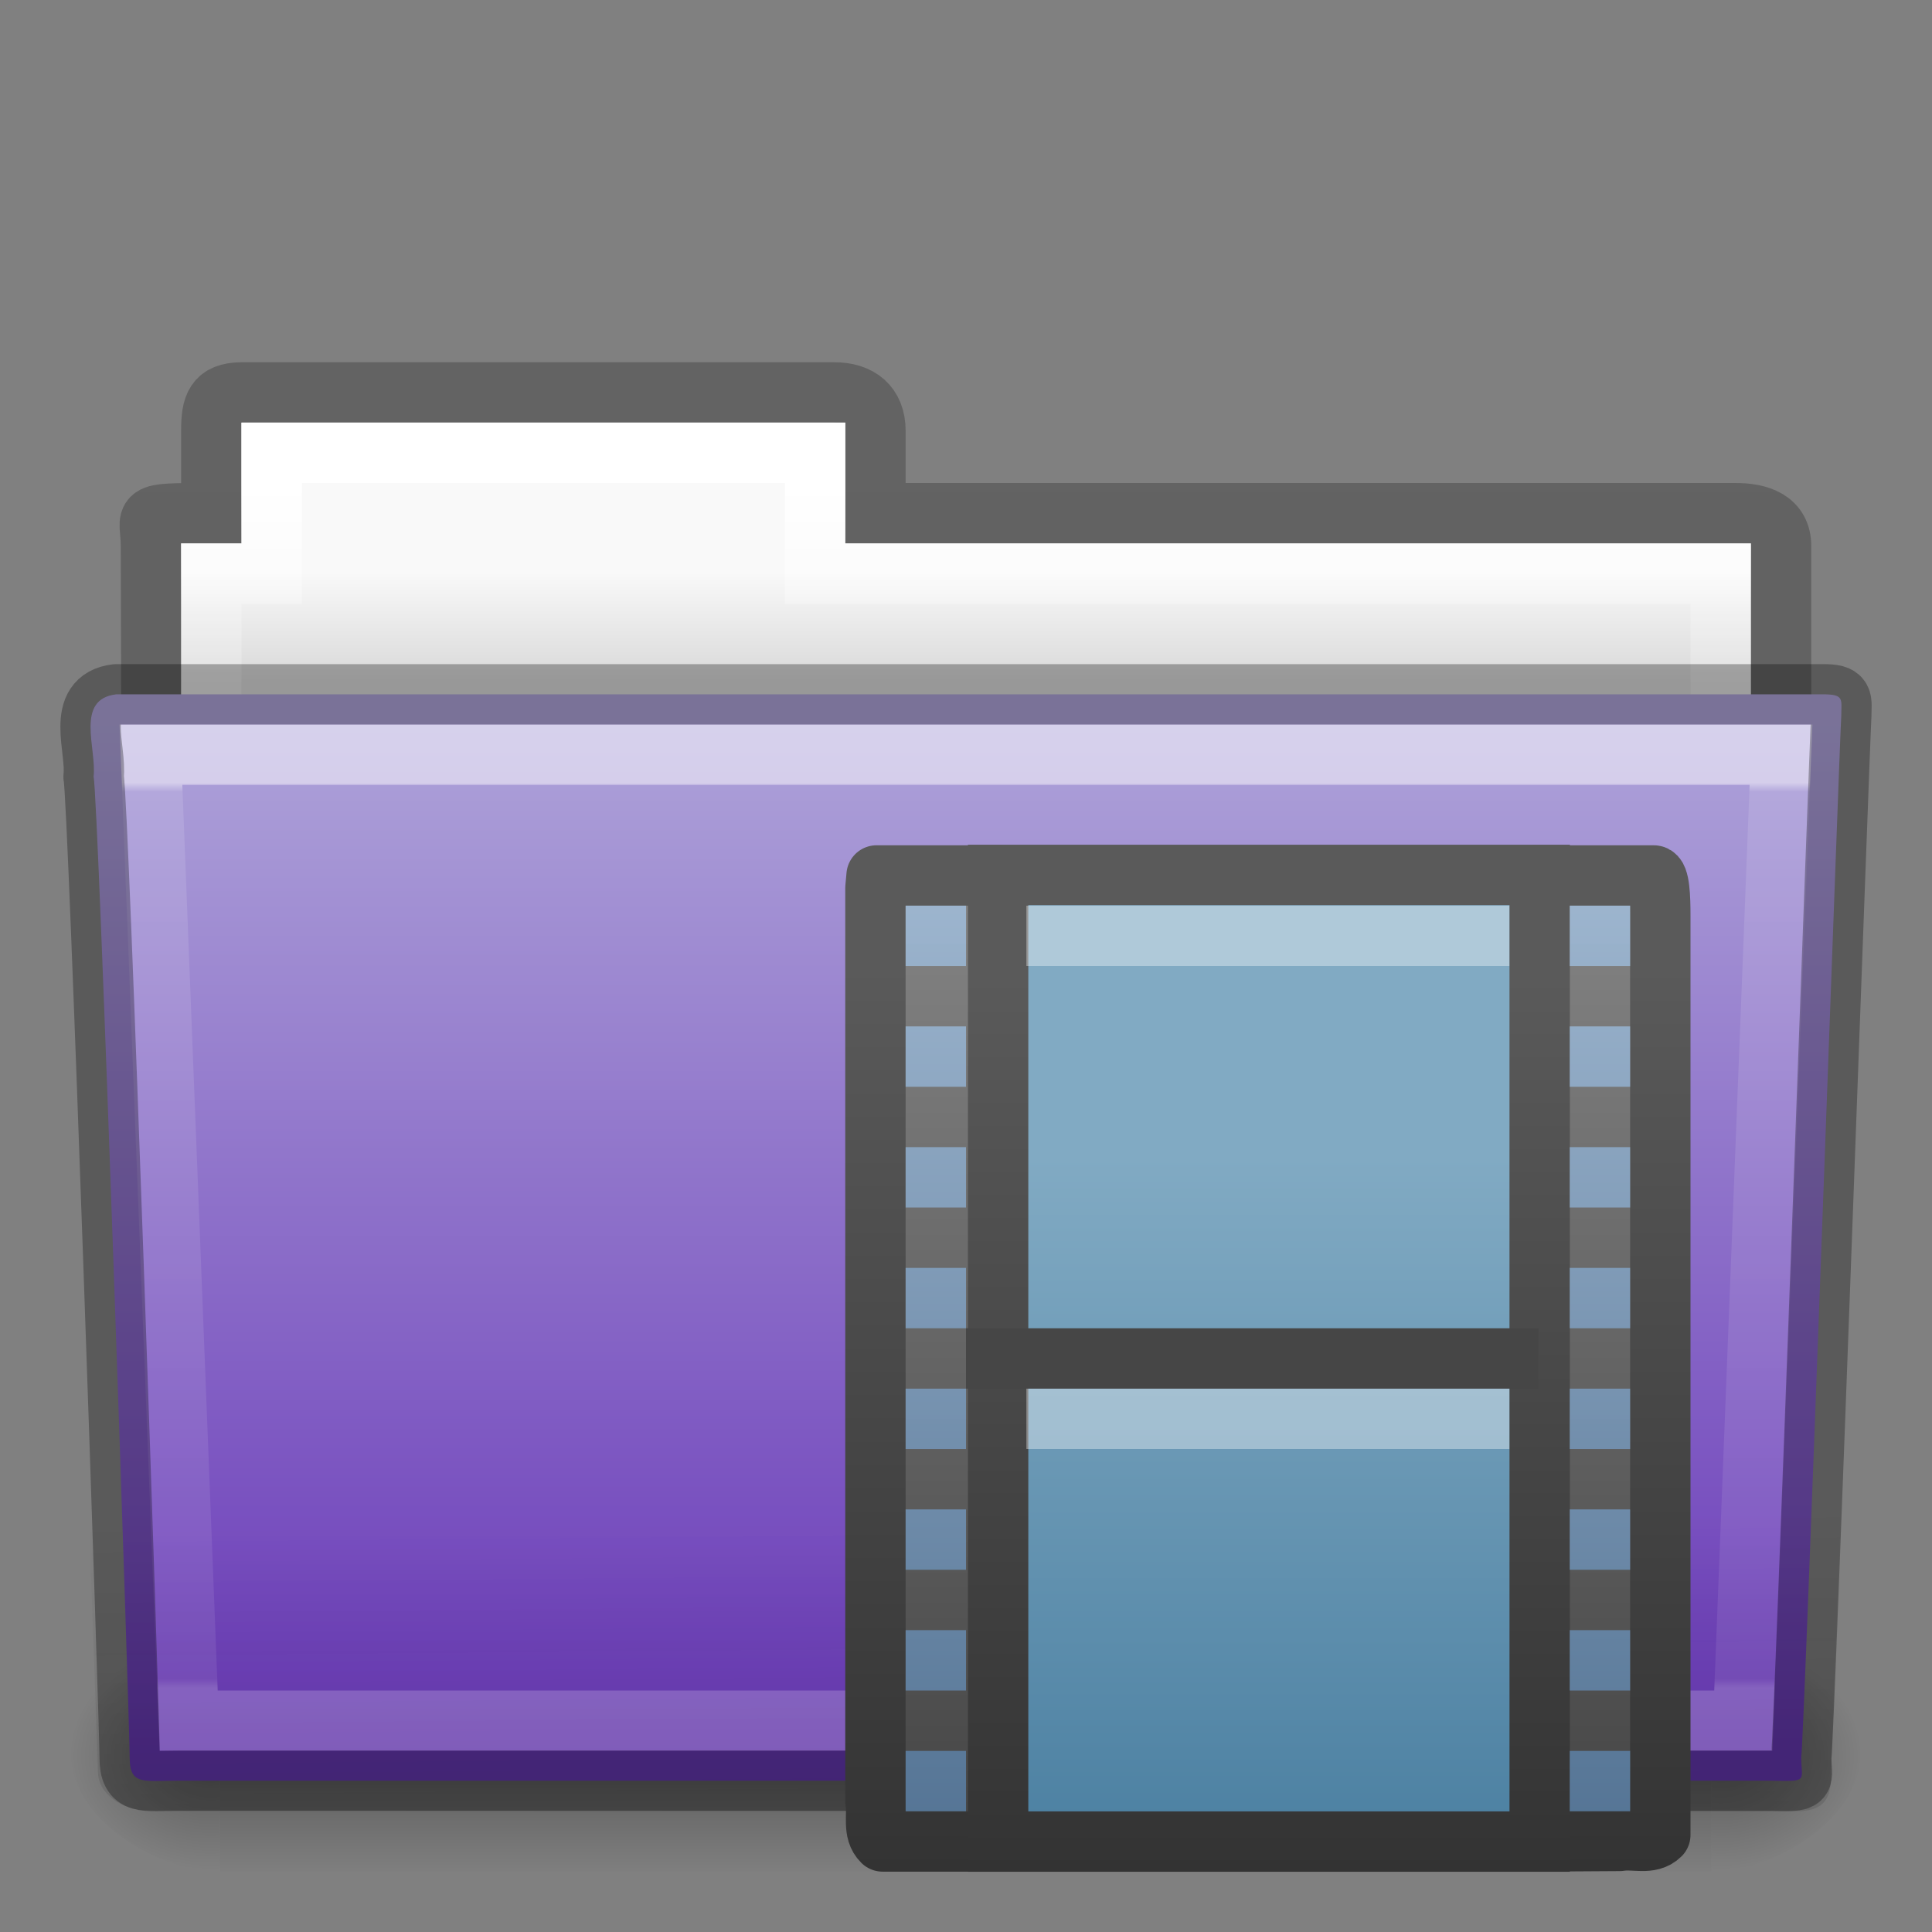 <!-- Created with Inkscape (http://www.inkscape.org/) -->
<svg xmlns:dc="http://purl.org/dc/elements/1.1/" xmlns:cc="http://creativecommons.org/ns#" xmlns:rdf="http://www.w3.org/1999/02/22-rdf-syntax-ns#" xmlns:svg="http://www.w3.org/2000/svg" xmlns="http://www.w3.org/2000/svg" xmlns:xlink="http://www.w3.org/1999/xlink" xmlns:sodipodi="http://sodipodi.sourceforge.net/DTD/sodipodi-0.dtd" xmlns:inkscape="http://www.inkscape.org/namespaces/inkscape" width="32px" height="32px" id="svg14288" version="1.1" inkscape:version="0.48.4 r9939" sodipodi:docname="folder.svg">
  <rect width="100%" height="100%" fill="#808080" stroke="none"/>
  <defs id="defs14290">
    <linearGradient inkscape:collect="always" xlink:href="#linearGradient3454-2-5-0-3-4" id="linearGradient5926" gradientUnits="userSpaceOnUse" gradientTransform="matrix(0.892,0,0,1.054,3.121,5.413)" x1="27.557" y1="7.163" x2="27.557" y2="21.387"/>
    <linearGradient id="linearGradient3454-2-5-0-3-4">
      <stop offset="0" style="stop-color:#ffffff;stop-opacity:1" id="stop3456-4-9-38-1-8"/>
      <stop offset="0.01" style="stop-color:#ffffff;stop-opacity:0.235" id="stop3458-39-80-3-5-5"/>
      <stop offset="0.99" style="stop-color:#ffffff;stop-opacity:0.157" id="stop3460-7-0-2-4-2"/>
      <stop offset="1" style="stop-color:#ffffff;stop-opacity:0.392" id="stop3462-0-9-8-7-2"/>
    </linearGradient>
    <linearGradient inkscape:collect="always" xlink:href="#linearGradient6129-963-697-142-998-580-273-5" id="linearGradient5922" gradientUnits="userSpaceOnUse" gradientTransform="matrix(0.747,0,0,0.655,-1.922,1.168)" x1="22.935" y1="49.629" x2="22.809" y2="36.658"/>
    <linearGradient id="linearGradient6129-963-697-142-998-580-273-5">
      <stop id="stop2661-1" style="stop-color:#0a0a0a;stop-opacity:0.498" offset="0"/>
      <stop id="stop2663-85" style="stop-color:#0a0a0a;stop-opacity:0" offset="1"/>
    </linearGradient>
    <linearGradient inkscape:collect="always" xlink:href="#linearGradient4632-0-6-4-3-4" id="linearGradient5915" gradientUnits="userSpaceOnUse" gradientTransform="matrix(0.644,0,0,0.643,0.534,0.893)" x1="35.793" y1="17.118" x2="35.793" y2="43.761"/>
    <linearGradient id="linearGradient4632-0-6-4-3-4">
      <stop style="stop-color:#aea3d9;stop-opacity:1;" offset="0" id="stop4634-4-4-7-7-4"/>
      <stop style="stop-color:#6938b8;stop-opacity:1;" offset="1" id="stop4636-3-1-5-1-3"/>
    </linearGradient>
    <linearGradient inkscape:collect="always" xlink:href="#linearGradient5048-585-0" id="linearGradient5905" gradientUnits="userSpaceOnUse" gradientTransform="matrix(0.051,0,0,0.016,-2.49,22.299)" x1="302.857" y1="366.648" x2="302.857" y2="609.505"/>
    <linearGradient id="linearGradient5048-585-0">
      <stop id="stop2667-18" style="stop-color:#000000;stop-opacity:0" offset="0"/>
      <stop id="stop2669-9" style="stop-color:#000000;stop-opacity:1" offset="0.5"/>
      <stop id="stop2671-33" style="stop-color:#000000;stop-opacity:0" offset="1"/>
    </linearGradient>
    <radialGradient inkscape:collect="always" xlink:href="#linearGradient5060-179-67" id="radialGradient5907" gradientUnits="userSpaceOnUse" gradientTransform="matrix(0.02,0,0,0.016,16.388,22.299)" cx="605.714" cy="486.648" fx="605.714" fy="486.648" r="117.143"/>
    <linearGradient id="linearGradient5060-179-67">
      <stop id="stop2675-81" style="stop-color:#000000;stop-opacity:1" offset="0"/>
      <stop id="stop2677-2" style="stop-color:#000000;stop-opacity:0" offset="1"/>
    </linearGradient>
    <radialGradient inkscape:collect="always" xlink:href="#linearGradient5060-820-4" id="radialGradient5909" gradientUnits="userSpaceOnUse" gradientTransform="matrix(-0.02,0,0,0.016,15.601,22.299)" cx="605.714" cy="486.648" fx="605.714" fy="486.648" r="117.143"/>
    <linearGradient id="linearGradient5060-820-4">
      <stop id="stop2681-5" style="stop-color:#000000;stop-opacity:1" offset="0"/>
      <stop id="stop2683-00" style="stop-color:#000000;stop-opacity:0" offset="1"/>
    </linearGradient>
    <linearGradient inkscape:collect="always" xlink:href="#linearGradient4325" id="linearGradient5903" gradientUnits="userSpaceOnUse" gradientTransform="matrix(0.544,0,0,0.615,3.269,5.091)" x1="21.37" y1="4.732" x2="21.37" y2="34.143"/>
    <linearGradient id="linearGradient4325">
      <stop offset="0" style="stop-color:#ffffff;stop-opacity:1" id="stop4327"/>
      <stop offset="0.111" style="stop-color:#ffffff;stop-opacity:0.235" id="stop4329"/>
      <stop offset="0.99" style="stop-color:#ffffff;stop-opacity:0.157" id="stop4331"/>
      <stop offset="1" style="stop-color:#ffffff;stop-opacity:0.392" id="stop4333"/>
    </linearGradient>
    <linearGradient inkscape:collect="always" xlink:href="#linearGradient4646-7-4-3-5" id="linearGradient5899" gradientUnits="userSpaceOnUse" gradientTransform="matrix(0.619,0,0,0.619,-30.392,1.429)" x1="62.989" y1="13" x2="62.989" y2="16"/>
    <linearGradient id="linearGradient4646-7-4-3-5">
      <stop offset="0" style="stop-color:#f9f9f9;stop-opacity:1" id="stop4648-8-0-3-6"/>
      <stop offset="1" style="stop-color:#d8d8d8;stop-opacity:1" id="stop4650-1-7-3-4"/>
    </linearGradient>
    <linearGradient id="linearGradient3104-8-8-97-4-6-11-5-5-0">
      <stop offset="0" style="stop-color:#000000;stop-opacity:0.322" id="stop3106-5-4-3-5-0-2-1-0-6"/>
      <stop offset="1" style="stop-color:#000000;stop-opacity:0.278" id="stop3108-4-3-7-8-2-0-7-9-1"/>
    </linearGradient>
    <linearGradient y2="3.634" x2="-51.786" y1="53.514" x1="-51.786" gradientTransform="matrix(0.507,0,0,0.503,68.029,1.33)" gradientUnits="userSpaceOnUse" id="linearGradient14236" xlink:href="#linearGradient3104-8-8-97-4-6-11-5-5-0" inkscape:collect="always"/>
    <linearGradient gradientUnits="userSpaceOnUse" xlink:href="#linearGradient3576" id="linearGradient4689" y2="30" x2="17" y1="15" x1="17"/>
    <linearGradient id="linearGradient3522">
      <stop offset="0" style="stop-color:#81aac3;stop-opacity:1" id="stop3524"/>
      <stop offset="1" style="stop-color:#4e82a3;stop-opacity:1" id="stop3526"/>
    </linearGradient>
    <linearGradient id="linearGradient3576">
      <stop offset="0" style="stop-color:#9fbad6;stop-opacity:1" id="stop3578"/>
      <stop offset="1" style="stop-color:#587b9f;stop-opacity:1" id="stop3580"/>
    </linearGradient>
    <linearGradient gradientTransform="matrix(0.853,0,0,0.856,13.352,15.327)" gradientUnits="userSpaceOnUse" xlink:href="#linearGradient3582" id="linearGradient3301" y2="0.781" x2="2.671" y1="18.3" x1="2.671"/>
    <linearGradient gradientTransform="matrix(0.853,0,0,0.856,13.352,15.327)" gradientUnits="userSpaceOnUse" xlink:href="#linearGradient3932" id="linearGradient3299" y2="18.299" x2="5.45" y1="-0.382" x1="5.45"/>
    <linearGradient gradientTransform="matrix(0.837,0,0,0.857,13.482,15.323)" gradientUnits="userSpaceOnUse" xlink:href="#linearGradient3582" id="linearGradient3296" y2="1" x2="5.66" y1="18.3" x1="5.66"/>
    <linearGradient gradientTransform="matrix(0.658,0,0,0.667,13.392,15.787)" gradientUnits="userSpaceOnUse" xlink:href="#linearGradient3522" id="linearGradient3294" y2="21.468" x2="12.872" y1="5.056" x1="12.872"/>
    <linearGradient id="linearGradient3582">
      <stop offset="0" style="stop-color:#333333;stop-opacity:1" id="stop3584"/>
      <stop offset="1" style="stop-color:#5a5a5a;stop-opacity:1" id="stop3586"/>
    </linearGradient>
    <linearGradient id="linearGradient3932">
      <stop offset="0" style="stop-color:#828282;stop-opacity:1" id="stop3934"/>
      <stop offset="1" style="stop-color:#434343;stop-opacity:1" id="stop3936"/>
    </linearGradient>
    <radialGradient gradientTransform="matrix(-0.02,0,0,0.016,15.601,22.299)" gradientUnits="userSpaceOnUse" xlink:href="#linearGradient5060-820" id="radialGradient2467" fy="486.648" fx="605.714" r="117.143" cy="486.648" cx="605.714"/>
    <radialGradient gradientTransform="matrix(0.02,0,0,0.016,16.388,22.299)" gradientUnits="userSpaceOnUse" xlink:href="#linearGradient5060-179" id="radialGradient2465" fy="486.648" fx="605.714" r="117.143" cy="486.648" cx="605.714"/>
    <linearGradient gradientTransform="matrix(0.051,0,0,0.016,-2.49,22.299)" gradientUnits="userSpaceOnUse" xlink:href="#linearGradient5048-585" id="linearGradient2463" y2="609.505" x2="302.857" y1="366.648" x1="302.857"/>
    <radialGradient gradientTransform="matrix(0,1.088,-1.356,0,8.973,2.917)" gradientUnits="userSpaceOnUse" xlink:href="#linearGradient3484" id="radialGradient2456" fy="5.017" fx="3" r="21" cy="5.017" cx="3"/>
    <linearGradient gradientTransform="matrix(0.628,0,0,0.635,-31.056,1.103)" gradientUnits="userSpaceOnUse" xlink:href="#linearGradient6404" id="linearGradient2454" y2="16.19" x2="62.989" y1="13.183" x1="62.989"/>
    <linearGradient gradientTransform="matrix(0.644,0,0,0.644,-34.103,0.789)" gradientUnits="userSpaceOnUse" xlink:href="#linearGradient3390" id="linearGradient2442" y2="10.826" x2="82.453" y1="45.114" x1="82.453"/>
    <radialGradient gradientTransform="matrix(1.008,-6.1246211e-8,3.9794263e-8,0.654,-55.005,6.106)" gradientUnits="userSpaceOnUse" xlink:href="#linearGradient7012-661-145-733-759-865-745" id="radialGradient2440" fy="14.113" fx="63.969" r="23.097" cy="14.113" cx="63.969"/>
    <linearGradient gradientTransform="matrix(0.747,0,0,0.655,-1.922,1.168)" gradientUnits="userSpaceOnUse" xlink:href="#linearGradient6129-963-697-142-998-580-273" id="linearGradient2437" y2="36.658" x2="22.809" y1="49.629" x1="22.935"/>
    <radialGradient gradientTransform="matrix(0,0.739,-0.998,0,17.149,6.854)" gradientUnits="userSpaceOnUse" xlink:href="#linearGradient6087-437-184-795-110-662-495" id="radialGradient2434" fy="8.302" fx="7.265" r="20.98" cy="8.302" cx="7.265"/>
    <linearGradient gradientTransform="matrix(0.652,0,0,0.676,0.36,0.185)" gradientUnits="userSpaceOnUse" xlink:href="#linearGradient8265-821-176-38-919-66-249" id="linearGradient2431" y2="33.955" x2="15.215" y1="22.292" x1="11.566"/>
    <linearGradient id="linearGradient8265-821-176-38-919-66-249">
      <stop offset="0" style="stop-color:#ffffff;stop-opacity:0.2" id="stop2687"/>
      <stop offset="1" style="stop-color:#ffffff;stop-opacity:0" id="stop2689"/>
    </linearGradient>
    <linearGradient id="linearGradient6087-437-184-795-110-662-495">
      <stop offset="0" style="stop-color:#ffffff;stop-opacity:0.4" id="stop2693"/>
      <stop offset="1" style="stop-color:#ffffff;stop-opacity:0" id="stop2695"/>
    </linearGradient>
    <linearGradient id="linearGradient6129-963-697-142-998-580-273">
      <stop offset="0" style="stop-color:#0a0a0a;stop-opacity:0.498" id="stop2661"/>
      <stop offset="1" style="stop-color:#0a0a0a;stop-opacity:0" id="stop2663"/>
    </linearGradient>
    <linearGradient id="linearGradient7012-661-145-733-759-865-745">
      <stop offset="0" style="stop-color:#aacb7d;stop-opacity:1" id="stop2699"/>
      <stop offset="1" style="stop-color:#709937;stop-opacity:1" id="stop2701"/>
    </linearGradient>
    <linearGradient id="linearGradient3390">
      <stop offset="0" style="stop-color:#51751e;stop-opacity:1" id="stop3392"/>
      <stop offset="1" style="stop-color:#51751e;stop-opacity:1" id="stop3394"/>
    </linearGradient>
    <linearGradient id="linearGradient5060-820">
      <stop offset="0" style="stop-color:#000000;stop-opacity:1" id="stop2681"/>
      <stop offset="1" style="stop-color:#000000;stop-opacity:0" id="stop2683"/>
    </linearGradient>
    <linearGradient id="linearGradient5060-179">
      <stop offset="0" style="stop-color:#000000;stop-opacity:1" id="stop2675"/>
      <stop offset="1" style="stop-color:#000000;stop-opacity:0" id="stop2677"/>
    </linearGradient>
    <linearGradient id="linearGradient5048-585">
      <stop offset="0" style="stop-color:#000000;stop-opacity:0" id="stop2667"/>
      <stop offset="0.5" style="stop-color:#000000;stop-opacity:1" id="stop2669"/>
      <stop offset="1" style="stop-color:#000000;stop-opacity:0" id="stop2671"/>
    </linearGradient>
    <linearGradient id="linearGradient6404">
      <stop offset="0" style="stop-color:#f9f9f9;stop-opacity:1" id="stop6406"/>
      <stop offset="1" style="stop-color:#c9c9c9;stop-opacity:1" id="stop6408"/>
    </linearGradient>
    <linearGradient id="linearGradient3484">
      <stop offset="0" style="stop-color:#bdbdbd;stop-opacity:1" id="stop3486"/>
      <stop offset="1" style="stop-color:#d0d0d0;stop-opacity:1" id="stop3488"/>
    </linearGradient>
  </defs>
  <sodipodi:namedview id="base" pagecolor="#ffffff" bordercolor="#666666" borderopacity="1.0" inkscape:pageopacity="0.0" inkscape:pageshadow="2" inkscape:zoom="7.9180417" inkscape:cx="15.266285" inkscape:cy="17.337759" inkscape:current-layer="layer1" showgrid="true" inkscape:grid-bbox="true" inkscape:document-units="px" inkscape:window-width="627" inkscape:window-height="414" inkscape:window-x="60" inkscape:window-y="102" inkscape:window-maximized="0"/>
  <g id="layer1" inkscape:label="Layer 1" inkscape:groupmode="layer">
    <path d="m 4,6.5 c -0.433,0.005 -0.5,0.217 -0.5,0.635 l 0,1.365 c -1.246,0 -1,-0.002 -1,0.544 0.022,6.533 0,6.901 0,7.456 0.901,0 27,-2.349 27,-3.36 l 0,-4.096 c 0,-0.418 -0.348,-0.549 -0.781,-0.544 l -14.219,0 0,-1.365 c 0,-0.418 -0.264,-0.64 -0.698,-0.635 l -9.802,0 z" inkscape:connector-curvature="0" id="path3468-10" style="opacity:0.8;color:#000000;fill:none;stroke:url(#linearGradient14236);stroke-width:1;stroke-linecap:butt;stroke-linejoin:miter;stroke-miterlimit:4;stroke-opacity:1;stroke-dasharray:none;stroke-dashoffset:0;marker:none;visibility:visible;display:inline;overflow:visible;enable-background:accumulate"/>
    <path inkscape:connector-curvature="0" style="color:#000000;fill:url(#linearGradient5899);fill-opacity:1;fill-rule:nonzero;stroke:none;stroke-width:1;marker:none;visibility:visible;display:inline;overflow:visible;enable-background:accumulate" d="m 4,7 0,2 -1,0 0,4 26,0 0,-4 -15,0 0,-2 -10,0 z" id="rect3409-5"/>
    <path inkscape:connector-curvature="0" style="color:#000000;fill:none;stroke:url(#linearGradient5903);stroke-width:1;stroke-linecap:round;stroke-linejoin:miter;stroke-miterlimit:4;stroke-opacity:1;stroke-dasharray:none;stroke-dashoffset:0;marker:none;visibility:visible;display:inline;overflow:visible;enable-background:accumulate" d="m 4.5,7.5 0,2 -1,0 0,4 25,0 0,-4 -15,0 0,-2 -9,0 z" id="rect3409"/>
    <g transform="translate(1.7935663e-4,-1)" id="g2458">
      <rect width="24.695" height="3.865" x="3.647" y="28.135" id="rect4173-1" style="opacity:0.3;fill:url(#linearGradient5905);fill-opacity:1;fill-rule:nonzero;stroke:none;stroke-width:1;marker:none;visibility:visible;display:inline;overflow:visible"/>
      <path d="m 28.342,28.135 c 0,0 0,3.865 0,3.865 1.021,0.007 2.469,-0.866 2.469,-1.933 0,-1.067 -1.14,-1.932 -2.469,-1.932 z" inkscape:connector-curvature="0" id="path5058-4" style="opacity:0.3;fill:url(#radialGradient5907);fill-opacity:1;fill-rule:nonzero;stroke:none;stroke-width:1;marker:none;visibility:visible;display:inline;overflow:visible"/>
      <path d="m 3.647,28.135 c 0,0 0,3.865 0,3.865 -1.021,0.007 -2.469,-0.866 -2.469,-1.933 0,-1.067 1.14,-1.932 2.469,-1.932 z" inkscape:connector-curvature="0" id="path5018-84" style="opacity:0.3;fill:url(#radialGradient5909);fill-opacity:1;fill-rule:nonzero;stroke:none;stroke-width:1;marker:none;visibility:visible;display:inline;overflow:visible"/>
    </g>
    <path d="m 1.927,11.5 c -0.691,0.08 -0.322,0.903 -0.377,1.365 0.08,0.299 0.598,15.718 0.598,16.247 0,0.46 0.227,0.382 0.801,0.382 8.499,0 17.898,0 26.397,0 0.619,0.014 0.488,0.007 0.488,-0.389 0.045,-0.203 0.64,-16.978 0.663,-17.243 0,-0.279 0.058,-0.362 -0.305,-0.362 -9.076,0 -19.188,0 -28.265,0 z" inkscape:connector-curvature="0" id="path3388" style="color:#000000;fill:url(#linearGradient5915);fill-opacity:1;fill-rule:nonzero;stroke:none;stroke-width:1;marker:none;visibility:visible;display:inline;overflow:visible;enable-background:accumulate"/>
    <path d="m 1.682,11 28.636,2.7e-4 c 0.414,0 0.682,0.292 0.682,0.655 l -0.673,17.712 c 0.01,0.459 -0.136,0.642 -0.617,0.632 l -27.256,-0.011 c -0.414,0 -0.831,-0.271 -0.831,-0.634 l -0.622,-17.698 c 0,-0.363 0.268,-0.655 0.682,-0.655 z" inkscape:connector-curvature="0" id="path6127-36" style="opacity:0.4;fill:url(#linearGradient5922);fill-opacity:1;stroke:none"/>
    <path style="opacity:0.5;color:#000000;fill:none;stroke:url(#linearGradient5926);stroke-width:1;stroke-linecap:round;stroke-linejoin:miter;stroke-miterlimit:4;stroke-opacity:1;stroke-dasharray:none;stroke-dashoffset:0;marker:none;visibility:visible;display:inline;overflow:visible;enable-background:accumulate" d="m 2.5,12.5 0.625,16 25.749,0 0.625,-16 z" id="path3309" inkscape:connector-curvature="0" sodipodi:nodetypes="ccccc"/>
    <path d="m 1.927,11.5 c -0.691,0.08 -0.322,0.903 -0.377,1.365 0.08,0.299 0.598,15.718 0.598,16.247 0,0.46 0.227,0.382 0.801,0.382 8.499,0 17.898,0 26.397,0 0.619,0.014 0.488,0.007 0.488,-0.389 0.045,-0.203 0.64,-16.978 0.663,-17.243 0,-0.279 0.058,-0.362 -0.305,-0.362 -9.076,0 -19.188,0 -28.265,0 z" inkscape:connector-curvature="0" id="path3388-5" style="opacity:0.3;color:#000000;fill:none;stroke:#000000;stroke-width:1;stroke-linecap:round;stroke-linejoin:round;stroke-miterlimit:4;stroke-opacity:1;stroke-dasharray:none;stroke-dashoffset:0;marker:none;visibility:visible;display:inline;overflow:visible;enable-background:accumulate"/>
    <g id="g3070" transform="translate(0,3.9401245e-4)">
      <path d="m 16.635,30.5 -2.016,0 c -0.171,-0.167 -0.078,-0.428 -0.119,-0.665 0,-4.442 0,-10.685 0,-15.127 L 14.519,14.5 c 0.734,0 1.353,0 2.087,0 m 8.78,-4.8e-5 c 0.705,0 1.306,0 2.003,0 0.099,0 0.111,0.371 0.111,0.663 0,4.44 0,10.788 0,15.228 -0.169,0.17 -0.432,0.06 -0.671,0.1 L 25.404,30.5" id="path3385" style="fill:url(#linearGradient3299);fill-opacity:1;fill-rule:nonzero;stroke:url(#linearGradient3301);stroke-width:1;stroke-linecap:butt;stroke-linejoin:round;stroke-miterlimit:4;stroke-opacity:1;stroke-dasharray:none;stroke-dashoffset:0;marker:none;visibility:visible;display:block;overflow:visible" inkscape:connector-curvature="0"/>
      <rect width="8.97" height="16.011" rx="0" ry="0" x="16.532" y="14.491" id="rect3457" style="fill:url(#linearGradient3294);fill-opacity:1;stroke:url(#linearGradient3296);stroke-width:1;stroke-linecap:butt;stroke-linejoin:miter;stroke-miterlimit:4;stroke-opacity:1;stroke-dasharray:none;stroke-dashoffset:0;display:inline"/>
      <g transform="matrix(1.085,0,0,0.874,42.855,15.126)" id="g3133" style="display:inline"/>
      <path d="m 16.5,22.5 8.484,0" id="path4320" style="fill:none;stroke:#464646;stroke-width:1;stroke-linecap:square;stroke-linejoin:round;stroke-miterlimit:4;stroke-opacity:1;stroke-dasharray:none;stroke-dashoffset:0;marker:none;visibility:visible;display:block;overflow:visible" inkscape:connector-curvature="0"/>
      <path d="m 17.5,23.5 7,0 m -7,-8 7,0" id="path4820" style="opacity:0.366;fill:none;stroke:#ffffff;stroke-width:1;stroke-linecap:square;stroke-linejoin:round;stroke-miterlimit:4;stroke-opacity:1;stroke-dasharray:none;stroke-dashoffset:0;marker:none;visibility:visible;display:block;overflow:visible" inkscape:connector-curvature="0"/>
      <g transform="matrix(1.085,0,0,0.874,42.855,13.126)" id="g4118" style="display:inline"/>
      <g transform="matrix(1.085,0,0,0.874,42.855,11.126)" id="g4122" style="display:inline"/>
      <g transform="matrix(1.085,0,0,0.874,42.855,9.126)" id="g4126" style="display:inline"/>
      <g transform="matrix(1.085,0,0,0.874,42.855,7.126)" id="g4130" style="display:inline"/>
      <g transform="matrix(1.085,0,0,0.874,42.855,5.126)" id="g4134" style="display:inline"/>
      <g transform="matrix(1.085,0,0,0.874,42.855,3.126)" id="g4138" style="display:inline"/>
      <g transform="matrix(1.085,0,0,0.874,42.855,1.126)" id="g4142" style="display:inline"/>
      <g transform="matrix(1.085,0,0,0.874,30.855,15.126)" id="g4146" style="display:inline"/>
      <g transform="matrix(1.085,0,0,0.874,30.855,13.126)" id="g4150" style="display:inline"/>
      <g transform="matrix(1.085,0,0,0.874,30.855,11.126)" id="g4154" style="display:inline"/>
      <g transform="matrix(1.085,0,0,0.874,30.855,9.126)" id="g4158" style="display:inline"/>
      <g transform="matrix(1.085,0,0,0.874,30.855,7.126)" id="g4162" style="display:inline"/>
      <g transform="matrix(1.085,0,0,0.874,30.855,5.126)" id="g4166" style="display:inline"/>
      <g transform="matrix(1.085,0,0,0.874,30.855,3.126)" id="g4170" style="display:inline"/>
      <path d="m 15,15 1,0 0,1 L 15,16 15,15 z m 0,2 1,0 0,1 L 15,18 15,17 z m 0,2 1,0 0,1 L 15,20 15,19 z m 0,2 1,0 0,1 L 15,22 15,21 z m 0,2 1,0 0,1 -1,0 L 15,23 z m 0,2 1,0 0,1 L 15,26 15,25 z m 0,2 1,0 0,1 -1,0 L 15,27 z m 0,2 1,0 0,1 L 15,30 15,29 z m 11,-14 1,0 0,1 -1,0 0,-1 z m 0,2 1,0 0,1 -1,0 0,-1 z m 0,2 1,0 0,1 -1,0 0,-1 z m 0,2 1,0 0,1 -1,0 0,-1 z m 0,2 1,0 0,1 -1,0 L 26,23 z m 0,2 1,0 0,1 -1,0 0,-1 z m 0,2 1,0 0,1 -1,0 L 26,27 z m 0,2 1,0 0,1 -1,0 0,-1 z" id="rect4176" style="opacity:0.9;fill:url(#linearGradient4689);fill-opacity:1;stroke:none" inkscape:connector-curvature="0"/>
    </g>
  </g>
</svg>
